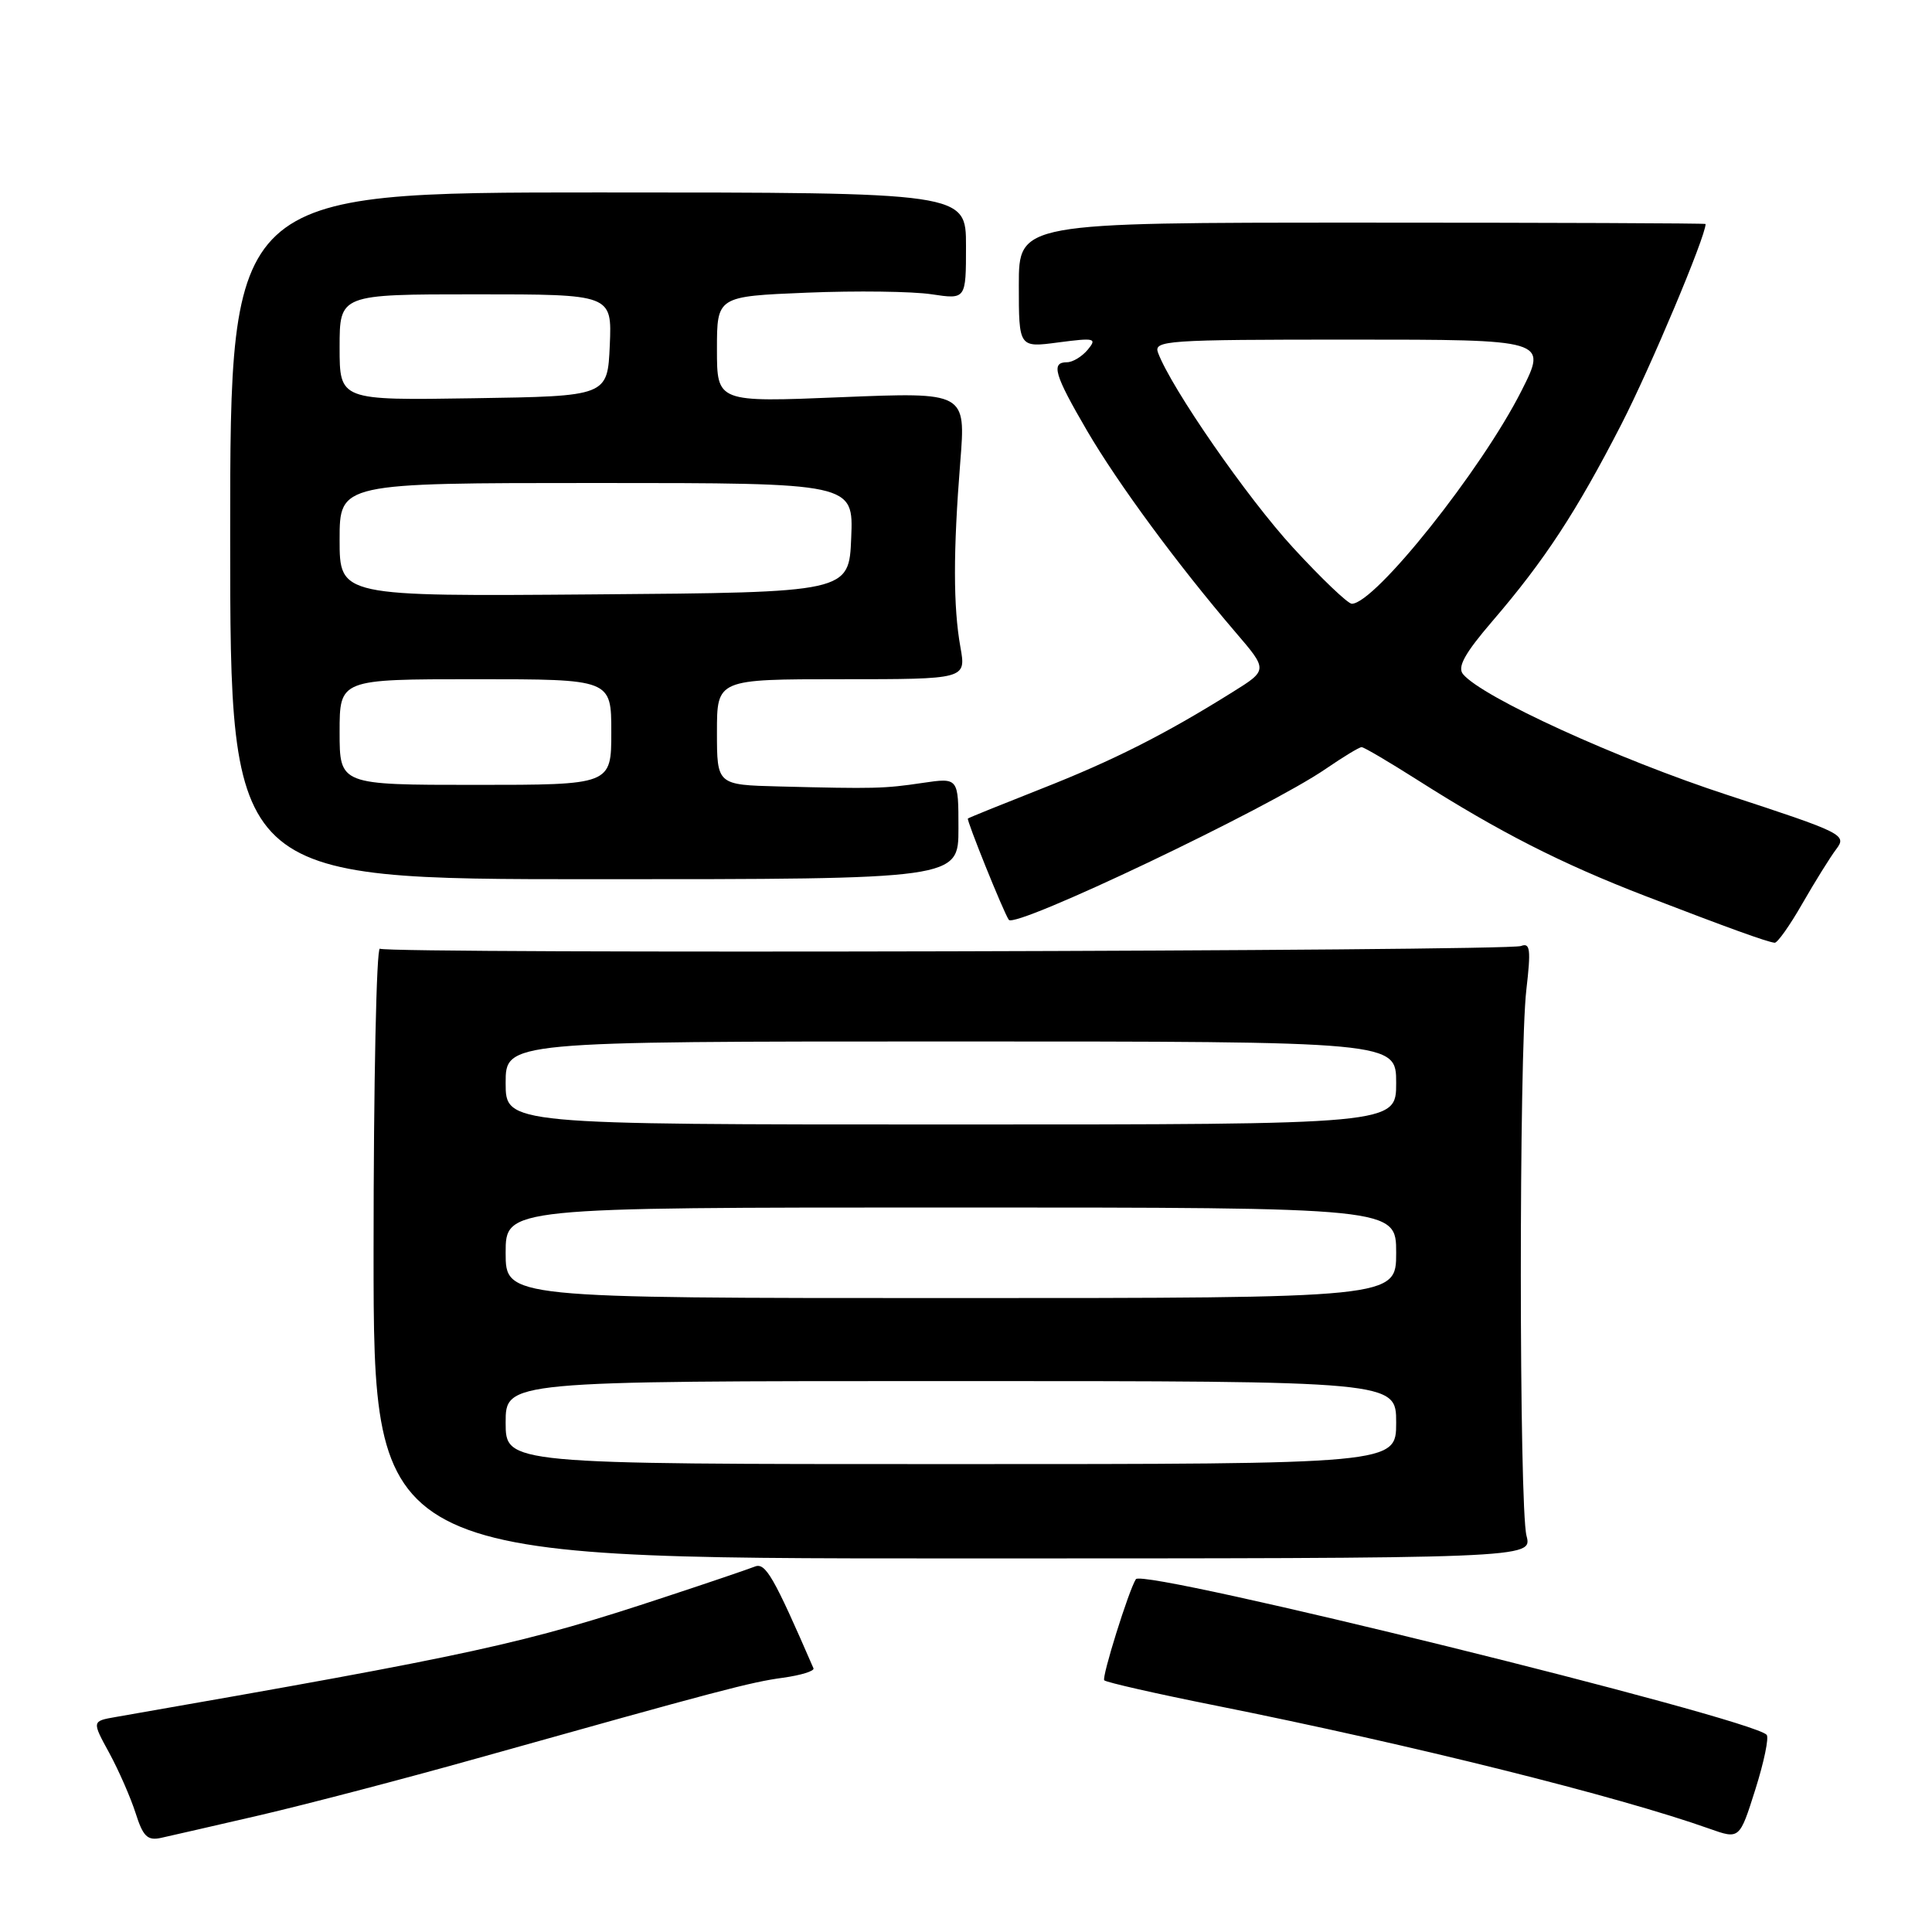 <?xml version="1.0" encoding="UTF-8" standalone="no"?>
<!DOCTYPE svg PUBLIC "-//W3C//DTD SVG 1.1//EN" "http://www.w3.org/Graphics/SVG/1.1/DTD/svg11.dtd" >
<svg xmlns="http://www.w3.org/2000/svg" xmlns:xlink="http://www.w3.org/1999/xlink" version="1.1" viewBox="0 0 256 256">
 <g >
 <path fill="currentColor"
d=" M 34.50 240.51 C 40.55 239.10 53.38 235.75 63.00 233.05 C 95.52 223.93 99.42 222.90 103.75 222.31 C 106.13 221.98 107.94 221.42 107.79 221.06 C 102.50 208.87 101.43 207.01 100.02 207.58 C 99.18 207.91 93.88 209.72 88.22 211.58 C 69.35 217.82 63.16 219.17 15.34 227.51 C 12.17 228.06 12.17 228.06 14.48 232.28 C 15.74 234.60 17.31 238.19 17.97 240.25 C 18.95 243.34 19.54 243.92 21.33 243.53 C 22.52 243.27 28.45 241.91 34.50 240.51 Z  M 234.09 229.87 C 231.99 227.65 151.46 207.77 150.51 209.25 C 149.57 210.70 145.95 222.29 146.32 222.65 C 146.59 222.92 153.27 224.44 161.15 226.01 C 187.11 231.21 214.46 238.03 226.50 242.31 C 230.50 243.73 230.50 243.73 232.59 237.12 C 233.74 233.48 234.42 230.22 234.09 229.87 Z  M 202.27 203.50 C 201.28 199.66 201.26 139.55 202.25 131.14 C 202.87 125.80 202.76 124.88 201.54 125.35 C 199.70 126.05 51.47 126.41 50.34 125.71 C 49.88 125.42 49.50 143.48 49.50 165.85 C 49.50 206.50 49.50 206.50 126.27 206.50 C 203.05 206.50 203.05 206.50 202.27 203.50 Z  M 238.81 119.75 C 240.47 116.86 242.49 113.61 243.31 112.52 C 244.75 110.62 244.26 110.37 228.93 105.35 C 214.32 100.58 196.40 92.39 193.86 89.33 C 193.08 88.39 194.08 86.58 197.77 82.28 C 204.67 74.25 208.89 67.80 214.84 56.22 C 218.70 48.70 226.00 31.35 226.00 29.68 C 226.00 29.58 205.53 29.50 180.50 29.50 C 135.00 29.50 135.00 29.50 135.00 37.78 C 135.00 46.07 135.00 46.07 140.25 45.37 C 145.07 44.74 145.39 44.82 144.13 46.34 C 143.37 47.25 142.14 48.00 141.38 48.00 C 139.22 48.00 139.70 49.64 144.05 57.09 C 148.17 64.13 156.02 74.79 163.75 83.82 C 168.01 88.79 168.01 88.79 163.25 91.75 C 154.34 97.32 147.51 100.77 138.00 104.51 C 132.78 106.57 128.39 108.34 128.25 108.46 C 128.04 108.64 132.97 120.87 133.67 121.88 C 134.50 123.09 168.06 107.11 175.68 101.87 C 177.98 100.29 180.11 99.00 180.42 99.00 C 180.73 99.00 184.02 100.94 187.74 103.30 C 198.67 110.25 206.83 114.41 218.00 118.72 C 229.05 122.97 234.07 124.79 235.15 124.92 C 235.51 124.96 237.16 122.64 238.81 119.75 Z  M 127.00 109.77 C 127.00 103.04 127.00 103.04 122.25 103.74 C 117.15 104.50 115.88 104.53 103.25 104.21 C 95.00 104.00 95.00 104.00 95.00 97.00 C 95.00 90.00 95.00 90.00 111.51 90.00 C 128.02 90.00 128.02 90.00 127.26 85.75 C 126.30 80.40 126.30 73.05 127.24 61.23 C 127.98 51.96 127.98 51.96 111.49 52.63 C 95.00 53.31 95.00 53.31 95.00 46.29 C 95.00 39.27 95.00 39.27 106.92 38.78 C 113.48 38.51 120.90 38.61 123.42 38.99 C 128.00 39.68 128.00 39.68 128.00 32.59 C 128.00 25.50 128.00 25.50 79.25 25.50 C 30.50 25.50 30.50 25.50 30.50 71.00 C 30.50 116.50 30.50 116.50 78.75 116.50 C 127.00 116.50 127.00 116.50 127.00 109.77 Z  M 67.00 188.50 C 67.00 183.00 67.00 183.00 126.00 183.00 C 185.00 183.00 185.00 183.00 185.00 188.50 C 185.00 194.00 185.00 194.00 126.00 194.00 C 67.00 194.00 67.00 194.00 67.00 188.50 Z  M 67.00 166.00 C 67.00 160.00 67.00 160.00 126.00 160.00 C 185.00 160.00 185.00 160.00 185.00 166.00 C 185.00 172.00 185.00 172.00 126.00 172.00 C 67.00 172.00 67.00 172.00 67.00 166.00 Z  M 67.00 143.50 C 67.00 138.00 67.00 138.00 126.00 138.00 C 185.00 138.00 185.00 138.00 185.00 143.50 C 185.00 149.00 185.00 149.00 126.00 149.00 C 67.00 149.00 67.00 149.00 67.00 143.50 Z  M 171.33 72.56 C 165.25 65.94 155.23 51.48 153.45 46.75 C 152.83 45.11 154.45 45.00 178.91 45.00 C 205.03 45.00 205.03 45.00 201.62 51.75 C 196.34 62.23 182.18 80.00 179.12 80.00 C 178.60 80.00 175.09 76.65 171.33 72.56 Z  M 45.00 97.00 C 45.00 90.00 45.00 90.00 63.00 90.00 C 81.00 90.00 81.00 90.00 81.00 97.00 C 81.00 104.00 81.00 104.00 63.00 104.00 C 45.00 104.00 45.00 104.00 45.00 97.00 Z  M 45.00 71.51 C 45.00 64.00 45.00 64.00 79.04 64.00 C 113.09 64.00 113.09 64.00 112.79 71.25 C 112.50 78.50 112.50 78.50 78.75 78.76 C 45.00 79.03 45.00 79.03 45.00 71.51 Z  M 45.00 46.02 C 45.00 39.00 45.00 39.00 63.05 39.00 C 81.09 39.00 81.09 39.00 80.80 45.75 C 80.50 52.50 80.50 52.50 62.75 52.77 C 45.00 53.05 45.00 53.05 45.00 46.02 Z "/>
</g>
</svg>